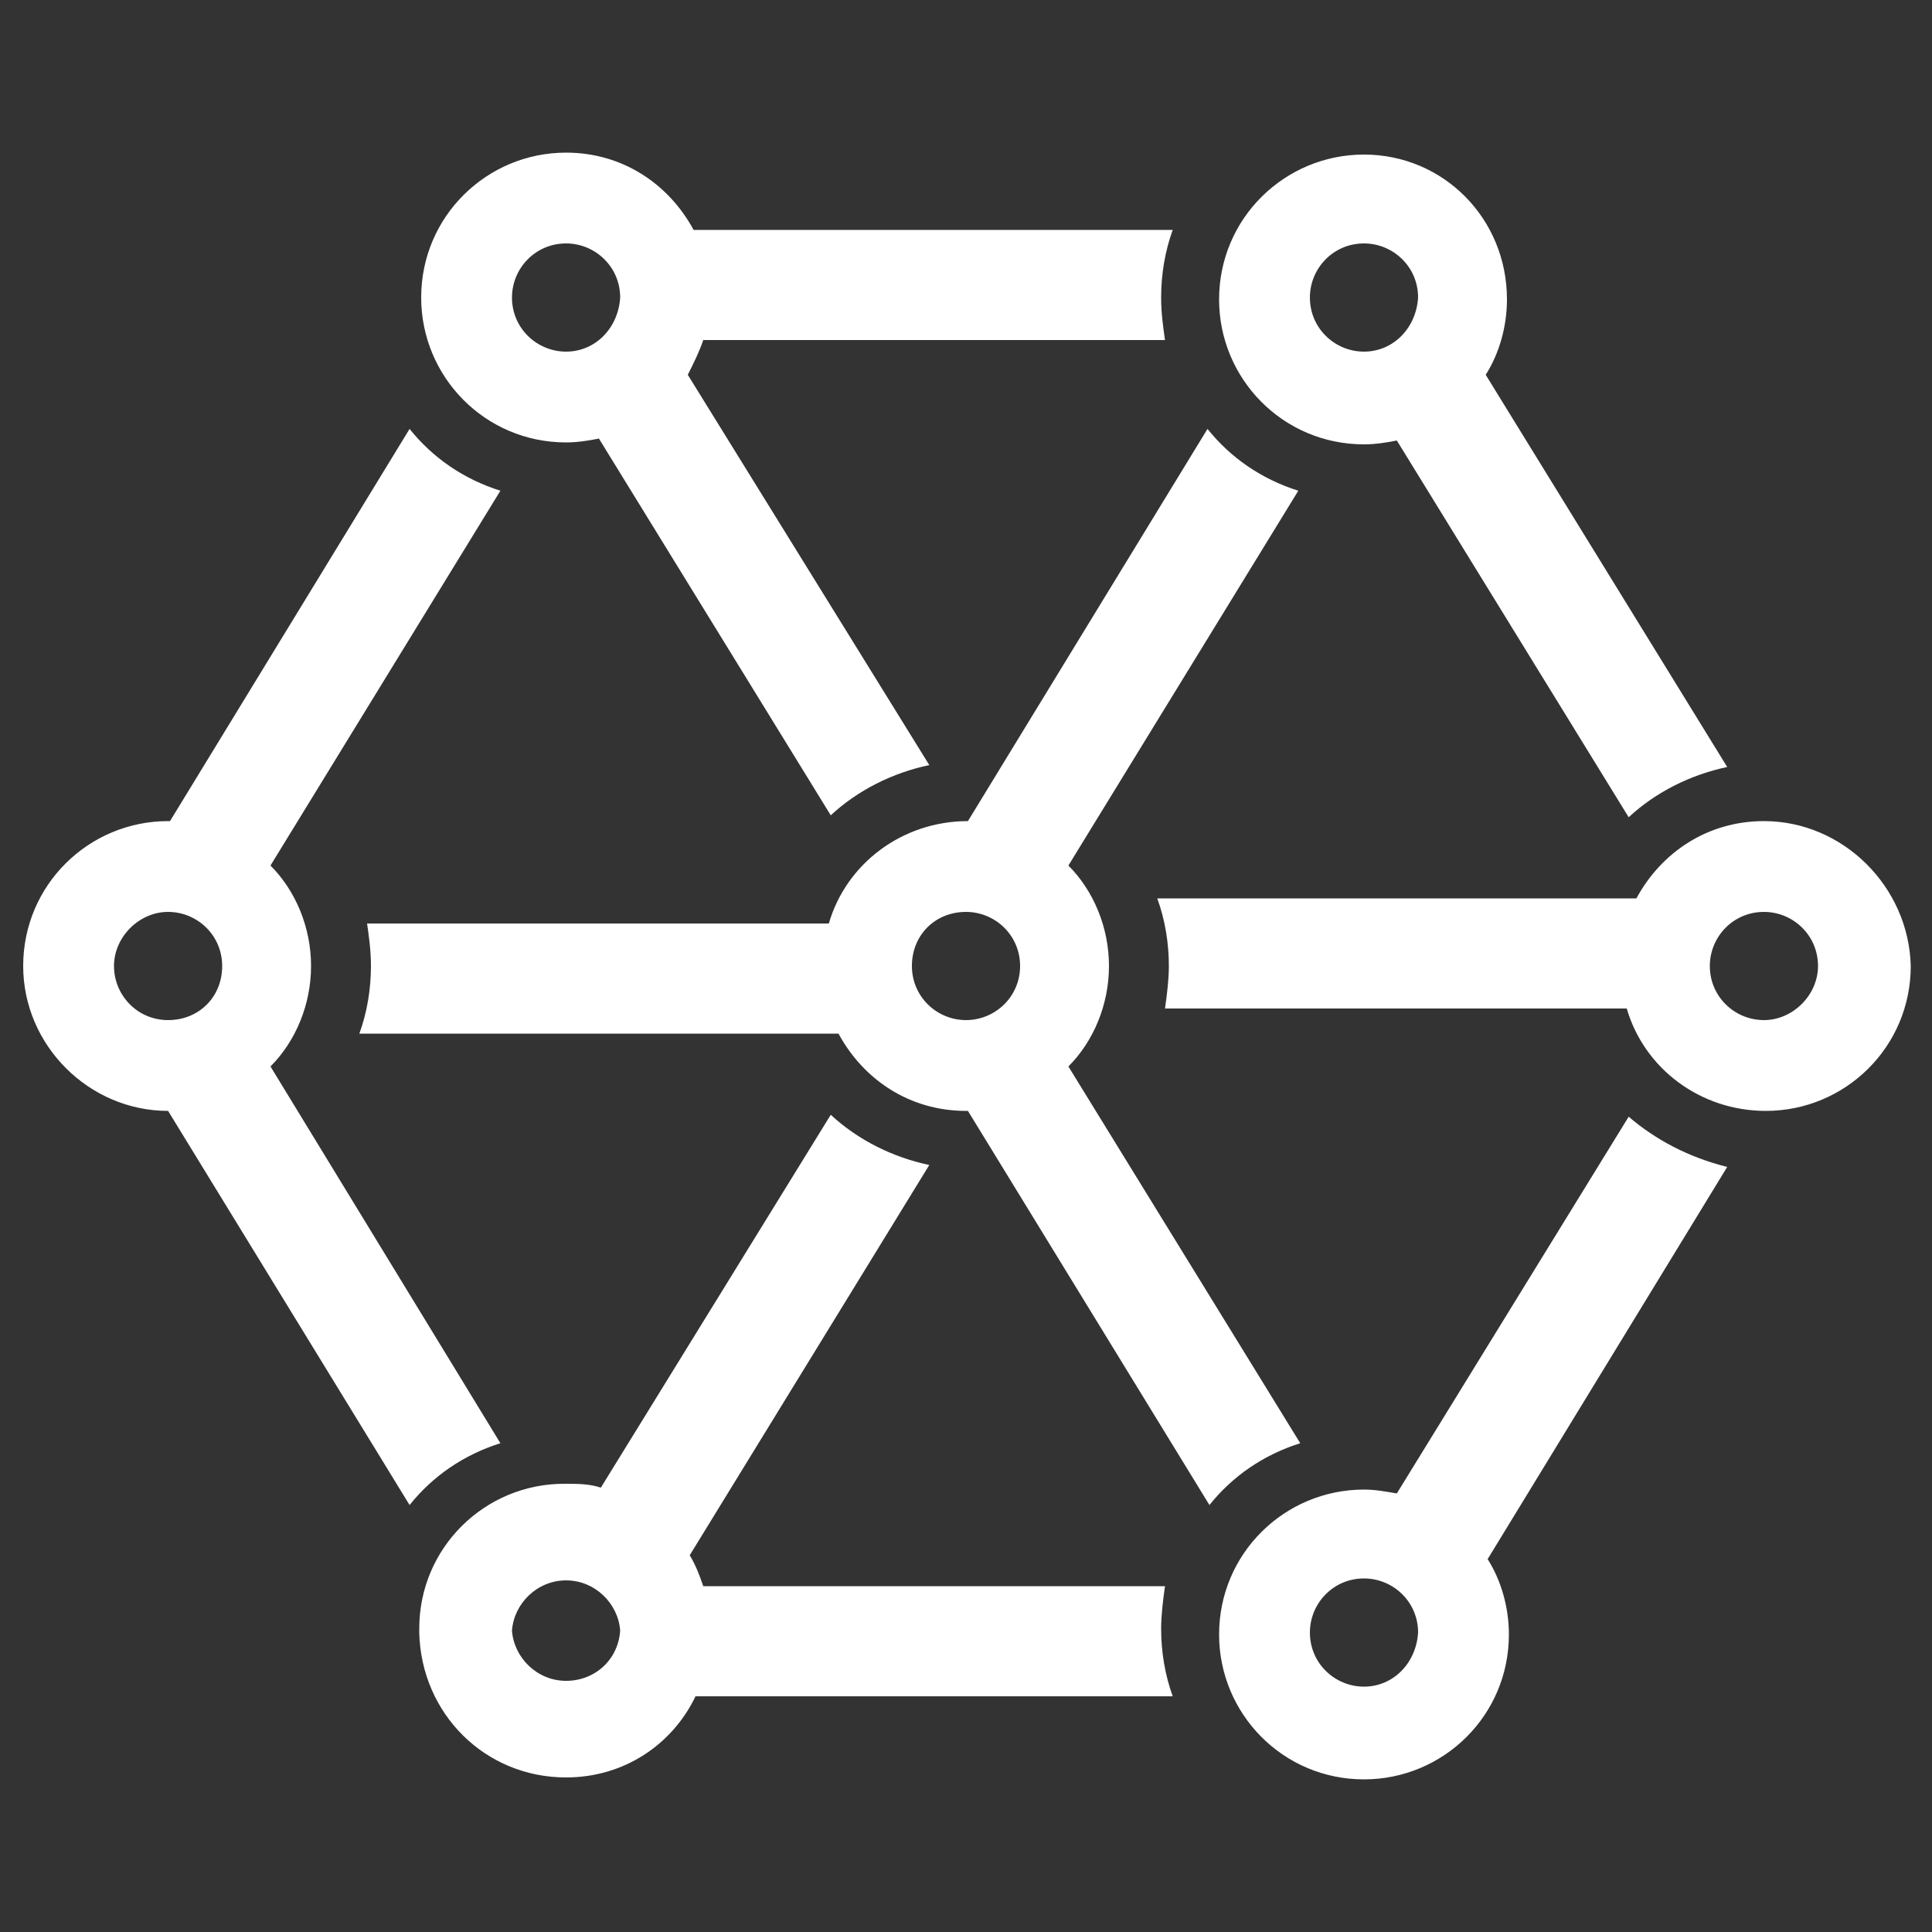 <svg height='100px' width='100px'  fill="#ffffff" xmlns="http://www.w3.org/2000/svg" xmlns:xlink="http://www.w3.org/1999/xlink" version="1.1" x="0px" y="0px" viewBox="0 0 100 100" enable-background="new 0 0 100 100" xml:space="preserve"><rect x="0" y="0" width="100" height="100" fill="#333333" stroke="none"/><path d="M35.9,11.9c-1.3-2.4-3.7-4-6.6-4c-4.1,0-7.5,3.3-7.5,7.5c0,4.1,3.3,7.5,7.5,7.5c0.6,0,1.2-0.1,1.7-0.2l12,19.5  c1.4-1.3,3.2-2.2,5.1-2.6L35.6,19.4c0.3-0.6,0.6-1.2,0.8-1.8l0,0h23.9c-0.1-0.7-0.2-1.4-0.2-2.2c0-1.2,0.2-2.4,0.6-3.5H35.9z   M29.3,18.2c-1.5,0-2.8-1.2-2.8-2.8c0-1.5,1.2-2.8,2.8-2.8c1.5,0,2.8,1.2,2.8,2.8C32,17,30.8,18.2,29.3,18.2z M70.6,8  c-4.1,0-7.5,3.3-7.5,7.5c0,4.1,3.3,7.5,7.5,7.5c0.6,0,1.2-0.1,1.7-0.2l12,19.5c1.4-1.3,3.2-2.2,5.1-2.6L76.9,19.4  c0.7-1.1,1.1-2.5,1.1-3.9C78,11.3,74.7,8,70.6,8z M70.6,18.2c-1.5,0-2.8-1.2-2.8-2.8c0-1.5,1.2-2.8,2.8-2.8c1.5,0,2.8,1.2,2.8,2.8  C73.3,17,72.1,18.2,70.6,18.2z M29.3,92c3,0,5.5-1.7,6.7-4.2h24.7c-0.4-1.1-0.6-2.3-0.6-3.5c0-0.7,0.1-1.5,0.2-2.2H36.4  c-0.2-0.6-0.4-1.1-0.7-1.6l12.4-20.2c-1.9-0.4-3.7-1.3-5.1-2.6L31.1,77c-0.6-0.2-1.2-0.2-1.9-0.2c-4.1,0-7.5,3.3-7.5,7.5  c0,0,0,0.1,0,0.1c0,0,0,0.1,0,0.1C21.8,88.7,25.1,92,29.3,92z M29.3,81.8c1.5,0,2.7,1.2,2.8,2.6c-0.1,1.5-1.3,2.6-2.8,2.6  c-1.5,0-2.7-1.2-2.8-2.6C26.6,83,27.8,81.8,29.3,81.8z M84.3,57.8l-12,19.5c-0.6-0.1-1.1-0.2-1.7-0.2c-4.1,0-7.5,3.3-7.5,7.5  c0,4.1,3.3,7.5,7.5,7.5c4.1,0,7.5-3.3,7.5-7.5c0-1.4-0.4-2.8-1.1-3.9l12.4-20.3C87.4,59.9,85.7,59,84.3,57.8z M70.6,87.3  c-1.5,0-2.8-1.2-2.8-2.8c0-1.5,1.2-2.8,2.8-2.8c1.5,0,2.8,1.2,2.8,2.8C73.3,86.1,72.1,87.3,70.6,87.3z M91.3,42.5  c-2.9,0-5.3,1.6-6.6,4H59.9c0.4,1.1,0.6,2.3,0.6,3.5c0,0.7-0.1,1.5-0.2,2.2h23.9c0.9,3.1,3.8,5.3,7.2,5.3c4.1,0,7.5-3.3,7.5-7.5  C98.8,45.9,95.4,42.5,91.3,42.5z M91.3,52.8c-1.5,0-2.8-1.2-2.8-2.8c0-1.5,1.2-2.8,2.8-2.8c1.5,0,2.8,1.2,2.8,2.8  C94.1,51.5,92.8,52.8,91.3,52.8z M50.1,42.5C50,42.5,50,42.5,50.1,42.5c-3.4,0-6.3,2.2-7.2,5.3H19c0.1,0.7,0.2,1.4,0.2,2.2  c0,1.2-0.2,2.4-0.6,3.5h24.8c1.3,2.4,3.7,4,6.6,4c0,0,0,0,0.1,0l0,0l12.5,20.4c1.2-1.5,2.8-2.6,4.7-3.2L55.3,55.2l0,0  c1.3-1.3,2.1-3.2,2.1-5.2c0-2-0.8-3.9-2.1-5.2l11.9-19.4c-1.9-0.6-3.5-1.7-4.7-3.2L50.1,42.5z M50,52.8c-1.5,0-2.8-1.2-2.8-2.8  s1.2-2.8,2.8-2.8c1.5,0,2.8,1.2,2.8,2.8S51.5,52.8,50,52.8z M8.7,57.5C8.7,57.5,8.7,57.5,8.7,57.5L8.7,57.5l12.5,20.4  c1.2-1.5,2.8-2.6,4.7-3.2L14,55.2l0,0c1.3-1.3,2.1-3.2,2.1-5.2c0-2-0.8-3.9-2.1-5.2l11.9-19.4c-1.9-0.6-3.5-1.7-4.7-3.2L8.8,42.5  c0,0,0,0-0.1,0c-4.1,0-7.5,3.3-7.5,7.5C1.2,54.1,4.6,57.5,8.7,57.5z M8.7,47.2c1.5,0,2.8,1.2,2.8,2.8s-1.2,2.8-2.8,2.8  S5.9,51.5,5.9,50S7.2,47.2,8.7,47.2z"></path></svg>